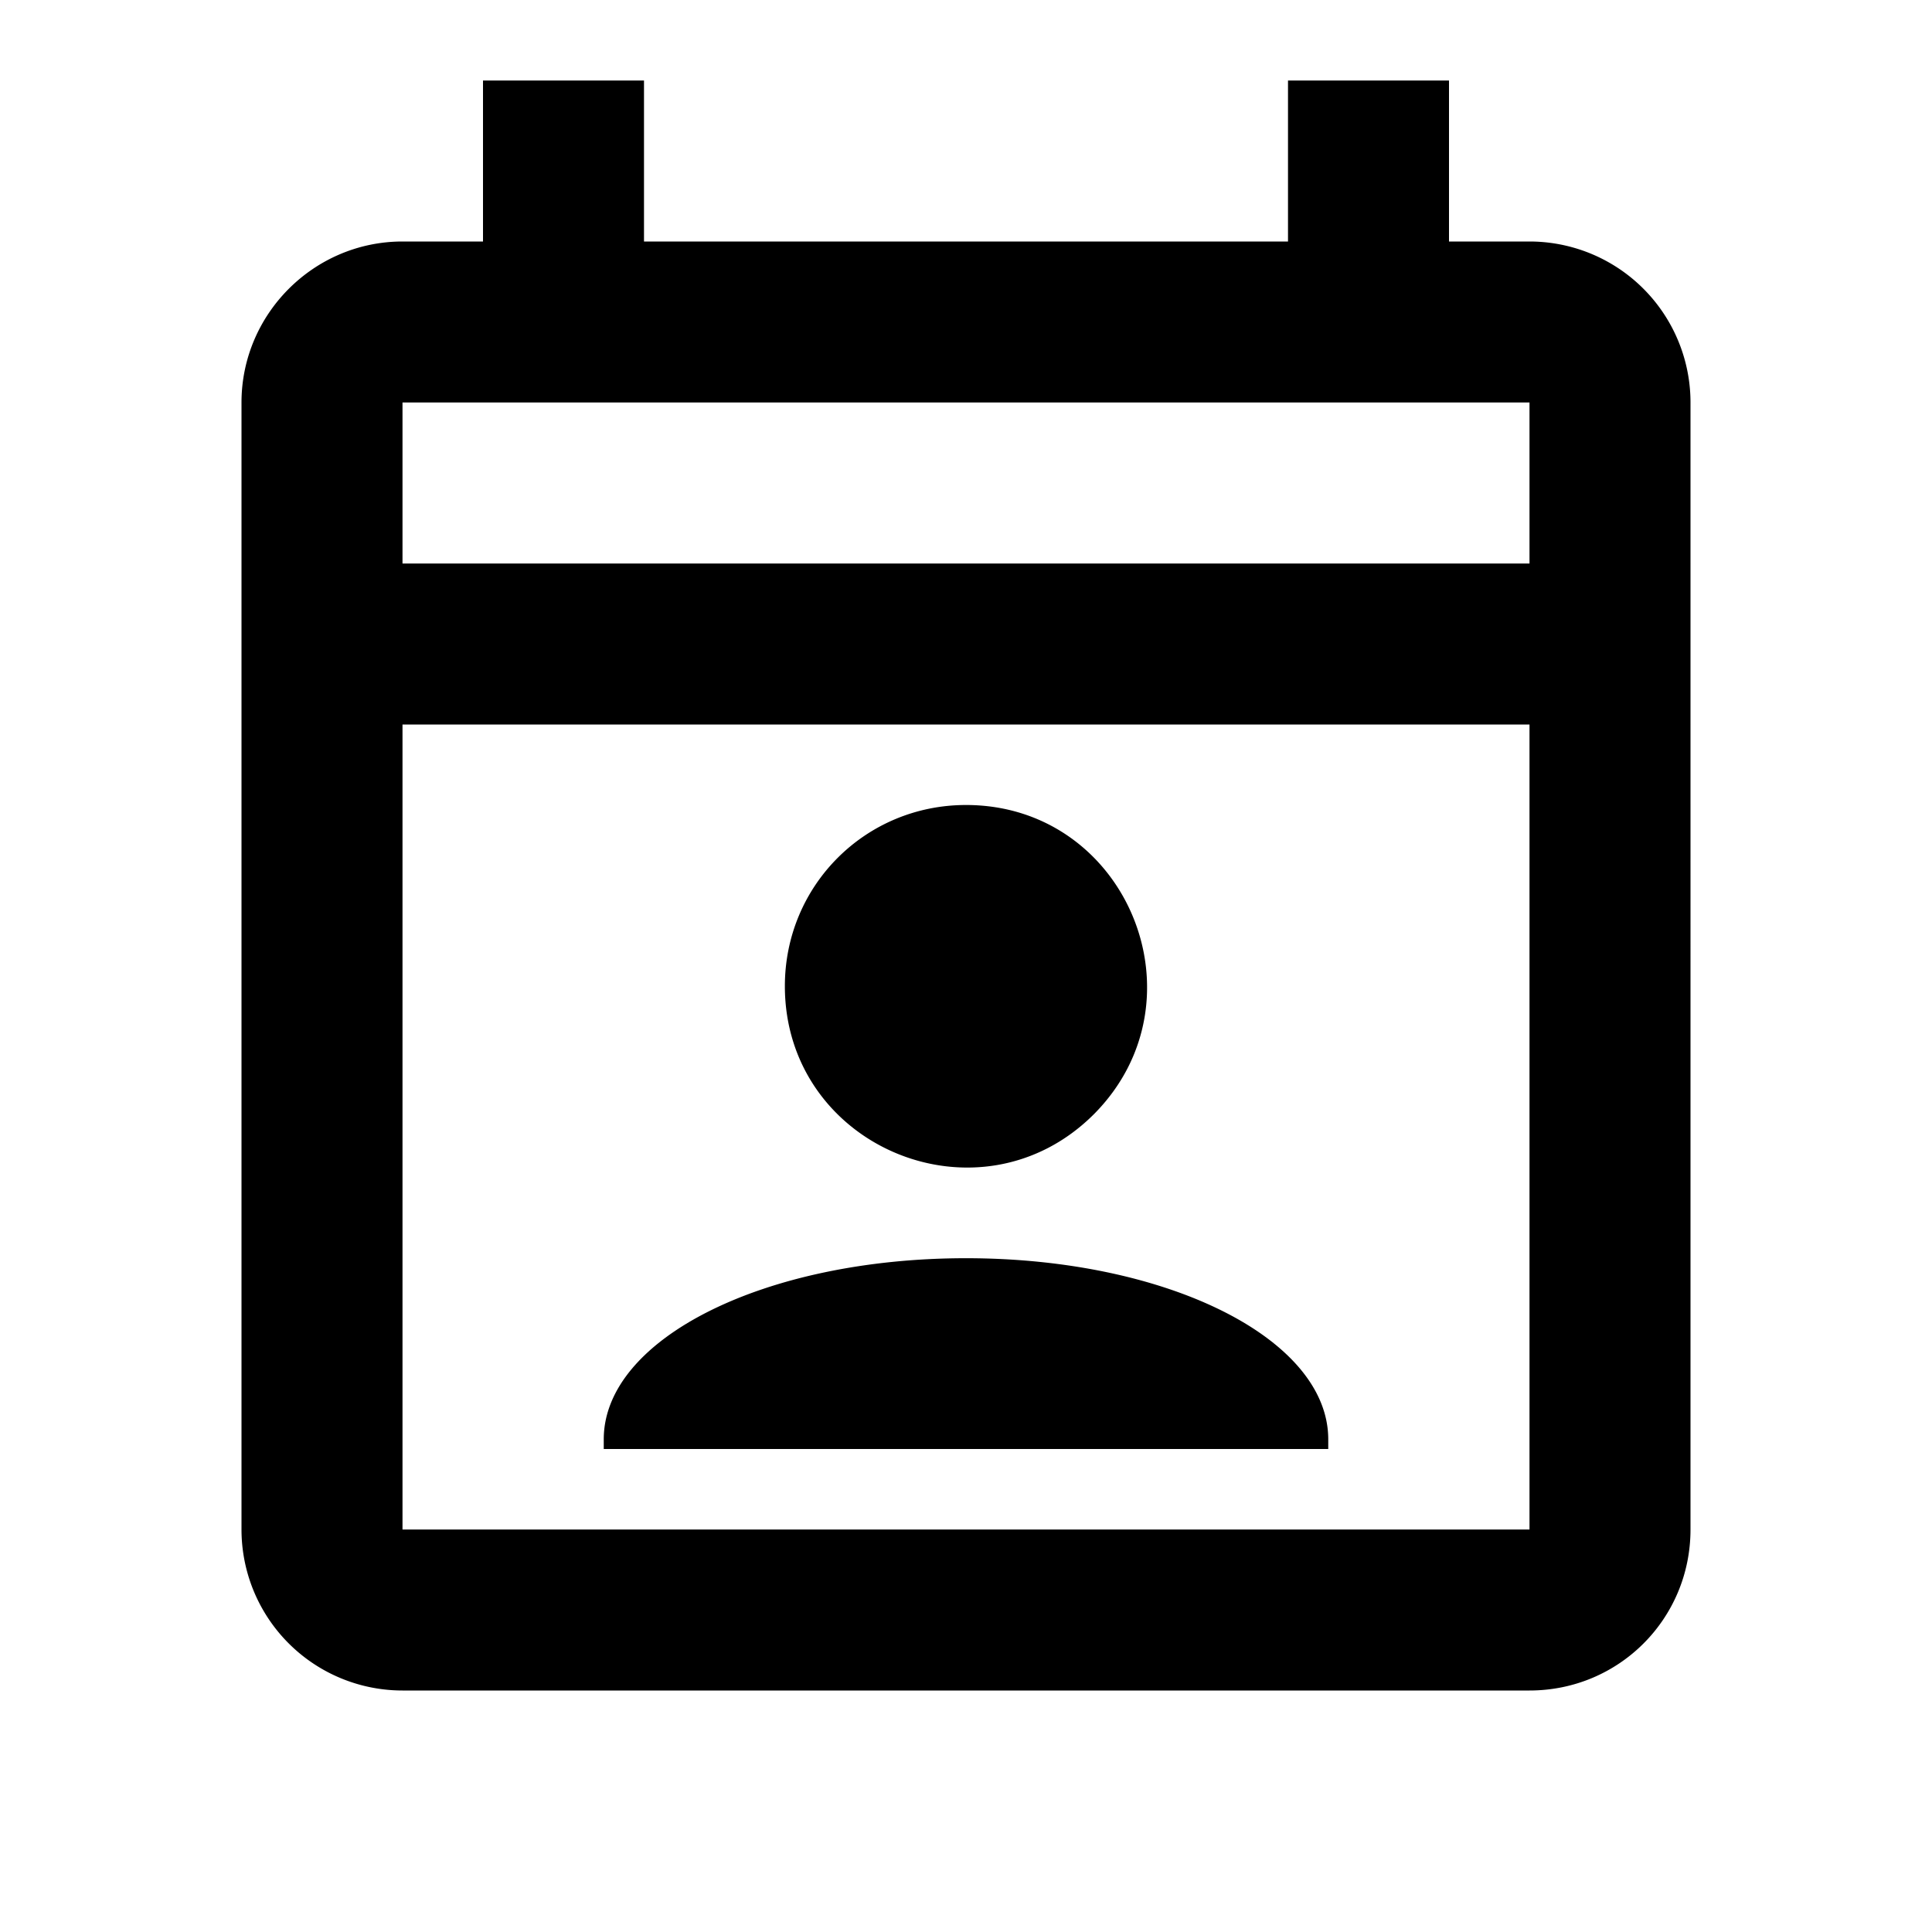 <svg xmlns="http://www.w3.org/2000/svg" width="1em" height="1em" viewBox="0 0 24 24"><path fill="currentColor" d="M19 3h-1V1h-2v2H8V1H6v2H5c-1.1 0-2 .9-2 2v14a2 2 0 0 0 2 2h14c1.11 0 2-.89 2-2V5a2 2 0 0 0-2-2m0 16H5V9h14zm0-12H5V5h14m-7 5c2 0 3 2.42 1.59 3.84c-1.42 1.42-3.84.41-3.84-1.59C9.75 11 10.75 10 12 10m4.5 7.88V18h-9v-.12c0-1.25 2-2.25 4.5-2.25s4.5 1 4.5 2.25"/></svg>